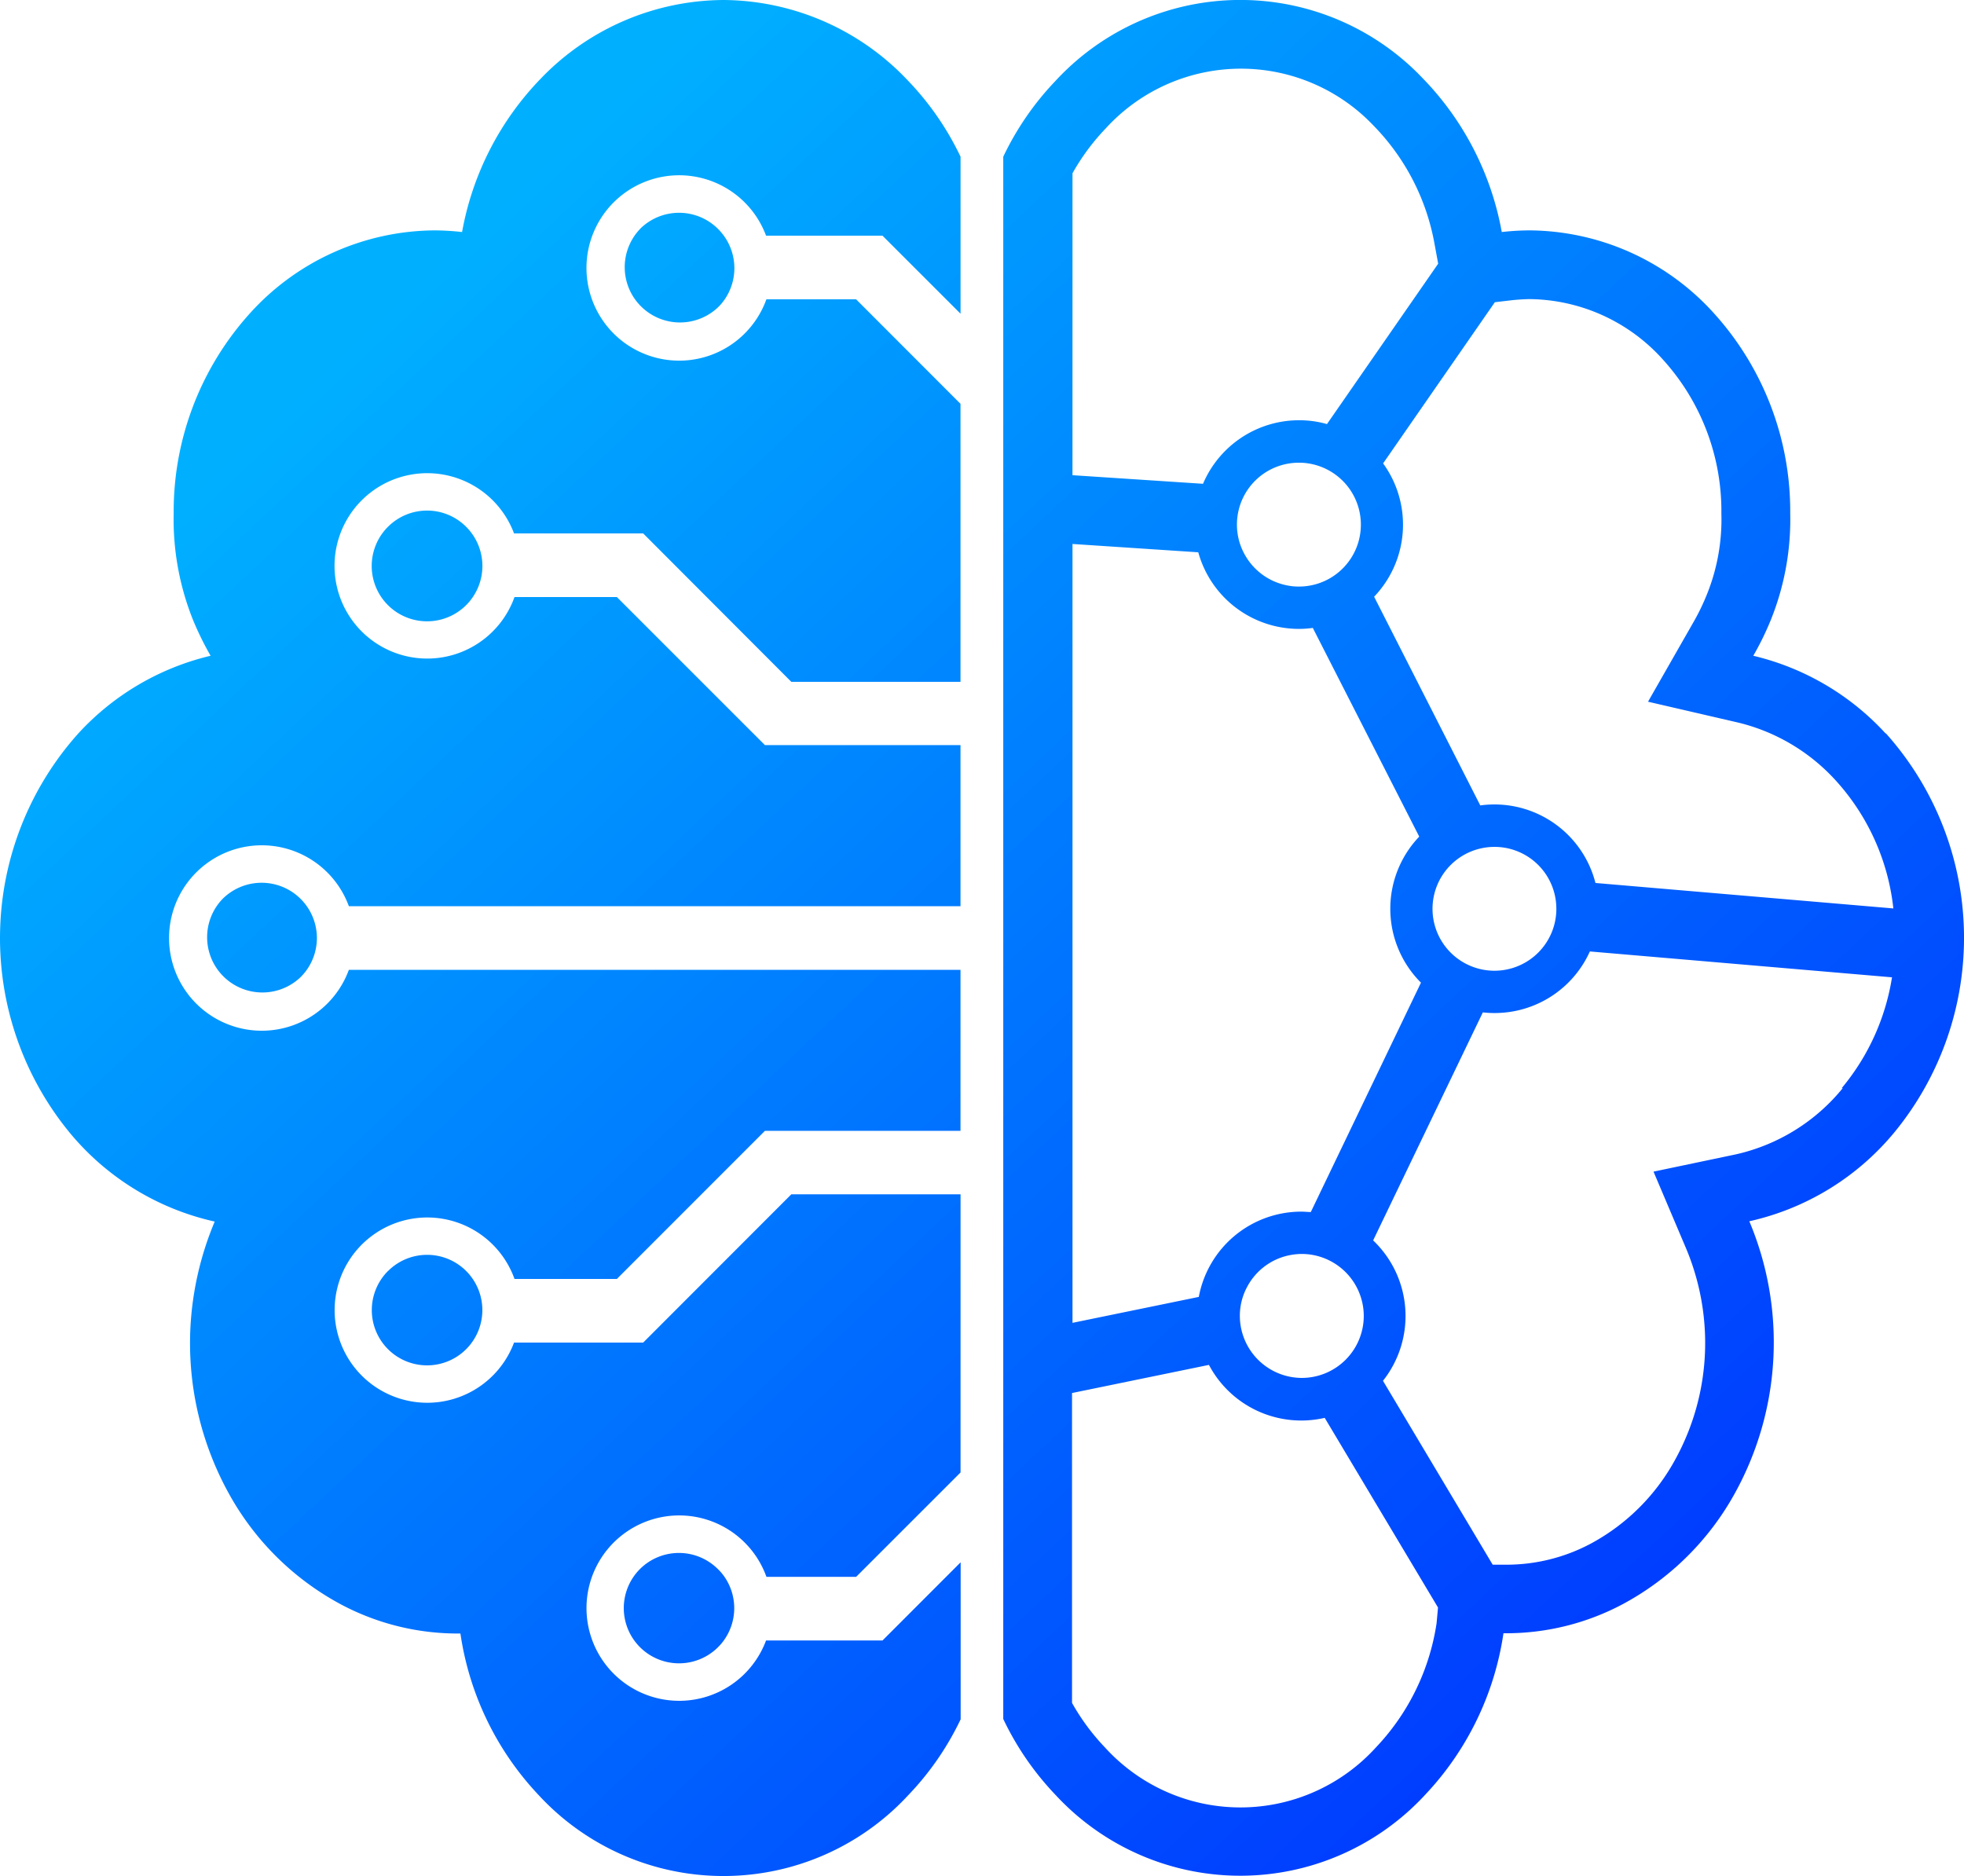 <svg id="Layer_1" data-name="Layer 1" xmlns="http://www.w3.org/2000/svg" xmlns:xlink="http://www.w3.org/1999/xlink" viewBox="0 0 797.34 761.64"><defs><style>.cls-1{fill:url(#linear-gradient);}.cls-2{fill:url(#linear-gradient-2);}.cls-3{fill:url(#linear-gradient-3);}.cls-4{fill:url(#linear-gradient-4);}.cls-5{fill:url(#linear-gradient-5);}.cls-6{fill:url(#linear-gradient-6);}.cls-7{fill:url(#linear-gradient-7);}</style><linearGradient id="linear-gradient" x1="723.44" y1="164.63" x2="220.11" y2="700.41" gradientTransform="matrix(1, 0, 0, -1, 0, 764.24)" gradientUnits="userSpaceOnUse"><stop offset="0" stop-color="#003dff"/><stop offset="1" stop-color="#00b0ff"/></linearGradient><linearGradient id="linear-gradient-2" x1="600.2" y1="48.86" x2="96.88" y2="584.65" xlink:href="#linear-gradient"/><linearGradient id="linear-gradient-3" x1="730.68" y1="171.46" x2="227.39" y2="707.22" xlink:href="#linear-gradient"/><linearGradient id="linear-gradient-4" x1="615.79" y1="63.52" x2="112.47" y2="599.3" xlink:href="#linear-gradient"/><linearGradient id="linear-gradient-5" x1="459" y1="-83.76" x2="-44.29" y2="452" xlink:href="#linear-gradient"/><linearGradient id="linear-gradient-6" x1="465.03" y1="-78.11" x2="-38.29" y2="457.67" xlink:href="#linear-gradient"/><linearGradient id="linear-gradient-7" x1="504.74" y1="-40.79" x2="1.44" y2="494.97" xlink:href="#linear-gradient"/></defs><title>icon svg file</title><path class="cls-1" d="M765.55,297.81a106,106,0,0,0-53.76-31.58,117,117,0,0,0,7.15-14.62,109,109,0,0,0,7.85-43.19,119.74,119.74,0,0,0-31-81.27,101.75,101.75,0,0,0-74.9-33.62,104.89,104.89,0,0,0-11.21.67,120.07,120.07,0,0,0-32.06-62.4A102.12,102.12,0,0,0,433.2,28.08q-2.46,2.33-4.75,4.82A117.56,117.56,0,0,0,407.3,63.62V697.87a117.72,117.72,0,0,0,21.15,30.75,102.13,102.13,0,0,0,144.31,5.84c2-1.87,4-3.81,5.84-5.84a121,121,0,0,0,31.77-65.55h1.07a100.81,100.81,0,0,0,47.22-11.74,112.94,112.94,0,0,0,46.15-46,126.63,126.63,0,0,0,5.37-109.52,106.38,106.38,0,0,0,58.91-36.12,124.46,124.46,0,0,0-3.49-162ZM620.85,121.43a73.66,73.66,0,0,1,54.34,24.64,91.48,91.48,0,0,1,23.65,62.35,81.32,81.32,0,0,1-5.75,32.6h0a90.1,90.1,0,0,1-5.38,11.21l-18.65,32.65,36.47,8.44a78.39,78.39,0,0,1,39.59,23.38,91.87,91.87,0,0,1,23.54,52.11L647.72,358.47a42.35,42.35,0,0,0-41-31.88,41.1,41.1,0,0,0-5.76.4l-43.1-84.73a42.34,42.34,0,0,0,3.65-54.13l45.37-65.44,6-.7A79.43,79.43,0,0,1,620.85,121.43Zm11,247.52a25.14,25.14,0,1,1-25.15-25.13h0a25.49,25.49,0,0,1,2.9.16A25.1,25.1,0,0,1,631.84,369Zm-107.5-131a25.16,25.16,0,0,1-18.81-12.44A24.85,24.85,0,0,1,502.17,213a25.11,25.11,0,0,1,25.1-25.15h.51a25.15,25.15,0,0,1,21.5,37.43h0a25.1,25.1,0,0,1-21.93,12.85,25.69,25.69,0,0,1-3-.16ZM435.41,70.34a89.37,89.37,0,0,1,13.44-18.15,74.25,74.25,0,0,1,104.89-5q2.18,2,4.19,4.12a91.82,91.82,0,0,1,24.51,48l1.43,7.74-45.15,65.12a41.24,41.24,0,0,0-11.32-1.56,42.38,42.38,0,0,0-39,25.8l-53-3.49Zm0,150.5,51.06,3.38a42.42,42.42,0,0,0,40.77,31.1,40.67,40.67,0,0,0,5.73-.4l43.21,84.73a42.38,42.38,0,0,0,.7,59.29l-44.72,93.12c-1.26,0-2.53-.16-3.82-.16a42.36,42.36,0,0,0-41.65,34.62l-51.28,10.53ZM553.66,534.26a25.18,25.18,0,0,1-25.16,25.15h0a25.23,25.23,0,0,1-25.15-25.15,24.69,24.69,0,0,1,2.93-11.75,25.05,25.05,0,0,1,17.66-13,25.8,25.8,0,0,1,4.56-.43A25.21,25.21,0,0,1,553.66,534.26ZM583.22,659a93.25,93.25,0,0,1-24.7,50.5,74.27,74.27,0,0,1-104.93,4.93c-1.72-1.56-3.37-3.21-4.93-4.93a89.68,89.68,0,0,1-13.44-18.14V565.54l55.58-11.42a42.38,42.38,0,0,0,47,21.5l46,77ZM748.1,441.78h0a77.93,77.93,0,0,1-43.43,26.88l-33.38,7,13.15,31a99.2,99.2,0,0,1,7.71,33.94A98.11,98.11,0,0,1,680.4,592a84.76,84.76,0,0,1-34.64,34.72,72.86,72.86,0,0,1-34.24,8.52H606l-44.54-74.66a42.38,42.38,0,0,0-4-57L602,411a38.09,38.09,0,0,0,4.78.27,42.38,42.38,0,0,0,38.67-25l122.66,10.5a92.78,92.78,0,0,1-20.42,45Z"/><path class="cls-2" d="M293.75,0a103.53,103.53,0,0,0-74.1,31.8,120.07,120.07,0,0,0-32.06,62.4,104.89,104.89,0,0,0-11.21-.67,101.87,101.87,0,0,0-74.87,33.62,120,120,0,0,0-31,81.27,109.66,109.66,0,0,0,7.82,43.19,124.42,124.42,0,0,0,7.17,14.62,106,106,0,0,0-53.75,31.58,124.46,124.46,0,0,0-3.49,162,106.38,106.38,0,0,0,58.91,36.12,127.91,127.91,0,0,0-9.89,43.56A126.27,126.27,0,0,0,92.4,605.42a112.8,112.8,0,0,0,46.14,46,100.93,100.93,0,0,0,48.38,11.75,120.91,120.91,0,0,0,31.71,65.55,102.13,102.13,0,0,0,144.31,5.87q3.06-2.82,5.87-5.87A116.91,116.91,0,0,0,390,698V634.26L358.28,666H311a37.63,37.63,0,1,1,.16-25.83h36.41l42.39-42.38V484.86H321.27l-60.15,60.2H208.69a37.61,37.61,0,1,1,.19-25.83h41.55l60.12-60.14h79.39V393.73H141.63a37.64,37.64,0,1,1,0-25.83H389.94V302.51H310.55l-60.12-60.12H208.88a37.63,37.63,0,1,1-.19-25.83h52.43l60.15,60.26h68.67V163.94l-42.39-42.43H311.14A37.63,37.63,0,1,1,311,95.68h47.27l31.69,31.68V63.62A117,117,0,0,0,368.78,32.9,103.74,103.74,0,0,0,293.75,0Z"/><path class="cls-3" d="M259.81,93a22.44,22.44,0,0,0,31.71,31.74,21,21,0,0,0,2.69-3.19,22.42,22.42,0,0,0-.33-25.83A23.59,23.59,0,0,0,291.57,93a22.41,22.41,0,0,0-31.7-.09Z"/><path class="cls-4" d="M157.52,213.85a22.47,22.47,0,1,0,31.77.06l-.06-.06a22.41,22.41,0,0,0-31.7,0Z"/><path class="cls-5" d="M259.81,637a22.42,22.42,0,1,0,31.71,31.71h0a22,22,0,0,0,2.31-2.69,22.42,22.42,0,0,0,.32-25.82,20.41,20.41,0,0,0-2.69-3.17A22.4,22.4,0,0,0,259.81,637Z"/><path class="cls-6" d="M157.52,516a22.44,22.44,0,1,0,31.73,0l0,0a22.42,22.42,0,0,0-31.7,0Z"/><path class="cls-7" d="M90.36,364.94a22.43,22.43,0,0,0,31.71,31.72h0a22.23,22.23,0,0,0,6.37-12.82,21.35,21.35,0,0,0,0-6.08,22.44,22.44,0,0,0-38.08-12.82Z"/></svg>